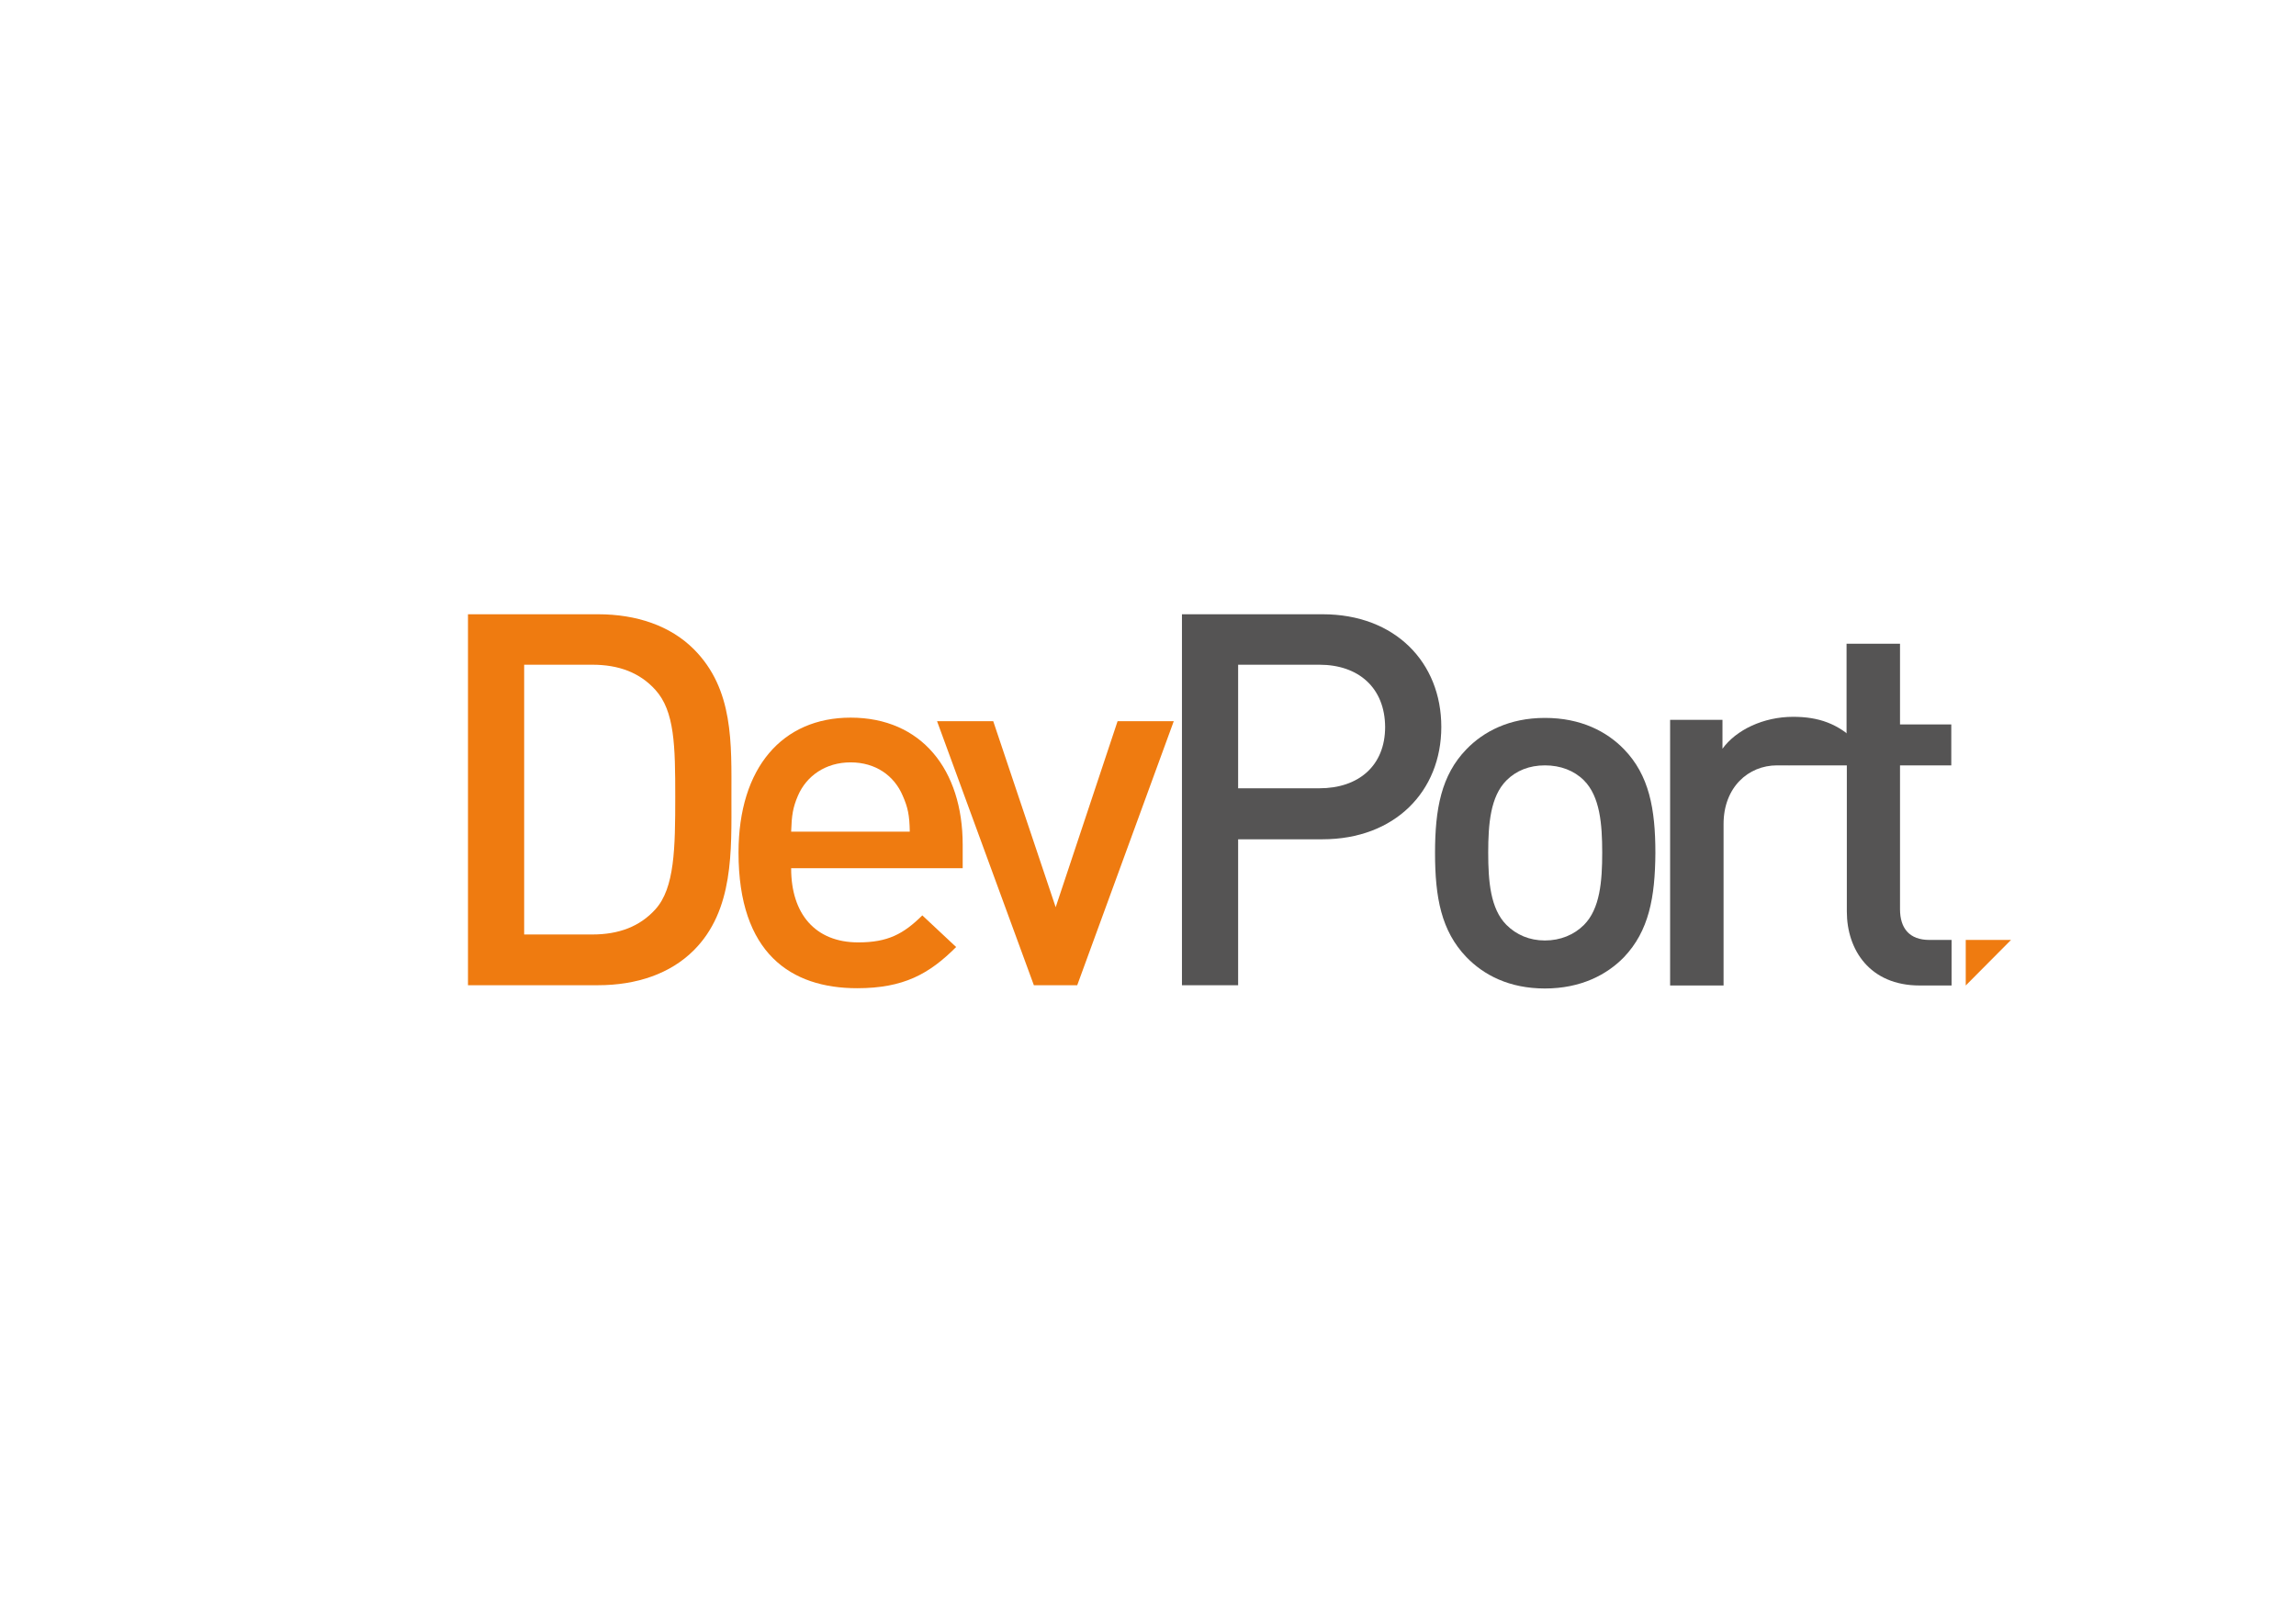 <?xml version="1.0" encoding="utf-8"?>
<!-- Generator: Adobe Illustrator 17.1.0, SVG Export Plug-In . SVG Version: 6.00 Build 0)  -->
<!DOCTYPE svg PUBLIC "-//W3C//DTD SVG 1.1//EN" "http://www.w3.org/Graphics/SVG/1.1/DTD/svg11.dtd">
<svg version="1.1" id="Lager_1" xmlns="http://www.w3.org/2000/svg" xmlns:xlink="http://www.w3.org/1999/xlink" x="0px" y="0px"
	 viewBox="0 0 841.9 595.3" enable-background="new 0 0 841.9 595.3" xml:space="preserve">
<path fill="#555454" d="M667.4,279.1c-9,0.6-11.5,1.5-11.5,1.5c-2.6,0-3.2,0-4.3,0c-10.6,0-19.6,8.1-19.6,21.5v59.2h-19.6v-97.4
	h19.2v10.6c5-6.9,15-11.7,25.9-11.7c9.4,0,16.5,2.5,23.3,9.2L667.4,279.1z"/>
<path fill="#555454" d="M703.9,361.3c-18.3,0-26.7-13.1-26.7-27.1v-53.6h-21.3l10.1-15l11.1,6.1V236h19.6v29.6h18.8v15h-18.8v52.7
	c0,7.1,3.5,11.3,10.8,11.3h8.1v16.7H703.9z"/>
<polygon fill="#EF7B10" points="737.4,344.6 720.8,361.3 720.8,344.6 737.4,344.6 "/>
<path fill="#EF7B10" d="M254.4,348.4c-8.6,8.6-21,12.8-35.1,12.8h-47.7v-136h47.7c14.1,0,26.5,4.2,35.1,12.8
	c14.7,14.7,13.8,34.6,13.8,54.2C268.2,311.9,269.1,333.7,254.4,348.4z M240.3,252.9c-5.7-6.3-13.4-9.2-23.1-9.2h-25v98.9h25
	c9.7,0,17.4-2.9,23.1-9.2c7.1-7.8,7.3-22.5,7.3-41.3C247.6,273.5,247.4,260.7,240.3,252.9z"/>
<path fill="#EF7B10" d="M290.1,318.4c0,16.6,8.8,27.1,24.6,27.1c10.9,0,16.6-3.1,23.5-9.9l12.4,11.6c-9.9,9.9-19.3,15.1-36.3,15.1
	c-24.3,0-43.5-12.8-43.5-49.7c0-31.3,16.2-49.5,41.1-49.5c26,0,41.1,19.1,41.1,46.6v8.6H290.1z M331,291.7
	c-3.1-7.3-9.9-12.2-19.1-12.2c-9.2,0-16.2,5-19.3,12.2c-1.9,4.4-2.3,7.3-2.5,13.2h43.5C333.5,298.9,332.9,296,331,291.7z"/>
<path fill="#EF7B10" d="M395,361.2h-15.9l-35.5-96.8h20.6l22.9,68.2l22.7-68.2h20.6L395,361.2z"/>
<path fill="#555454" d="M484.9,307.7H454v53.5h-20.6v-136h51.6c26.5,0,43.5,17.6,43.5,41.3C528.5,290.1,511.5,307.7,484.9,307.7z
	 M483.8,243.7H454V289h29.8c14.3,0,24.1-8.2,24.1-22.5C507.8,252.1,498.1,243.7,483.8,243.7z"/>
<path fill="#555454" d="M595.5,350.9c-6.3,6.5-15.9,11.5-29,11.5c-13.2,0-22.5-5-28.8-11.5c-9.2-9.6-11.5-21.8-11.5-38.2
	c0-16.2,2.3-28.5,11.5-38c6.3-6.5,15.7-11.5,28.8-11.5c13.2,0,22.7,5,29,11.5c9.2,9.5,11.5,21.8,11.5,38
	C606.9,329.1,604.6,341.3,595.5,350.9z M580.8,286.1c-3.6-3.6-8.6-5.5-14.3-5.5c-5.7,0-10.5,1.9-14.1,5.5c-5.9,5.9-6.7,16-6.7,26.5
	c0,10.5,0.8,20.6,6.7,26.5c3.6,3.6,8.4,5.7,14.1,5.7c5.7,0,10.7-2.1,14.3-5.7c5.9-5.9,6.7-16,6.7-26.5
	C587.5,302.2,586.7,292,580.8,286.1z"/>
<g>
</g>
<g>
</g>
<g>
</g>
<g>
</g>
<g>
</g>
<g>
</g>
</svg>
